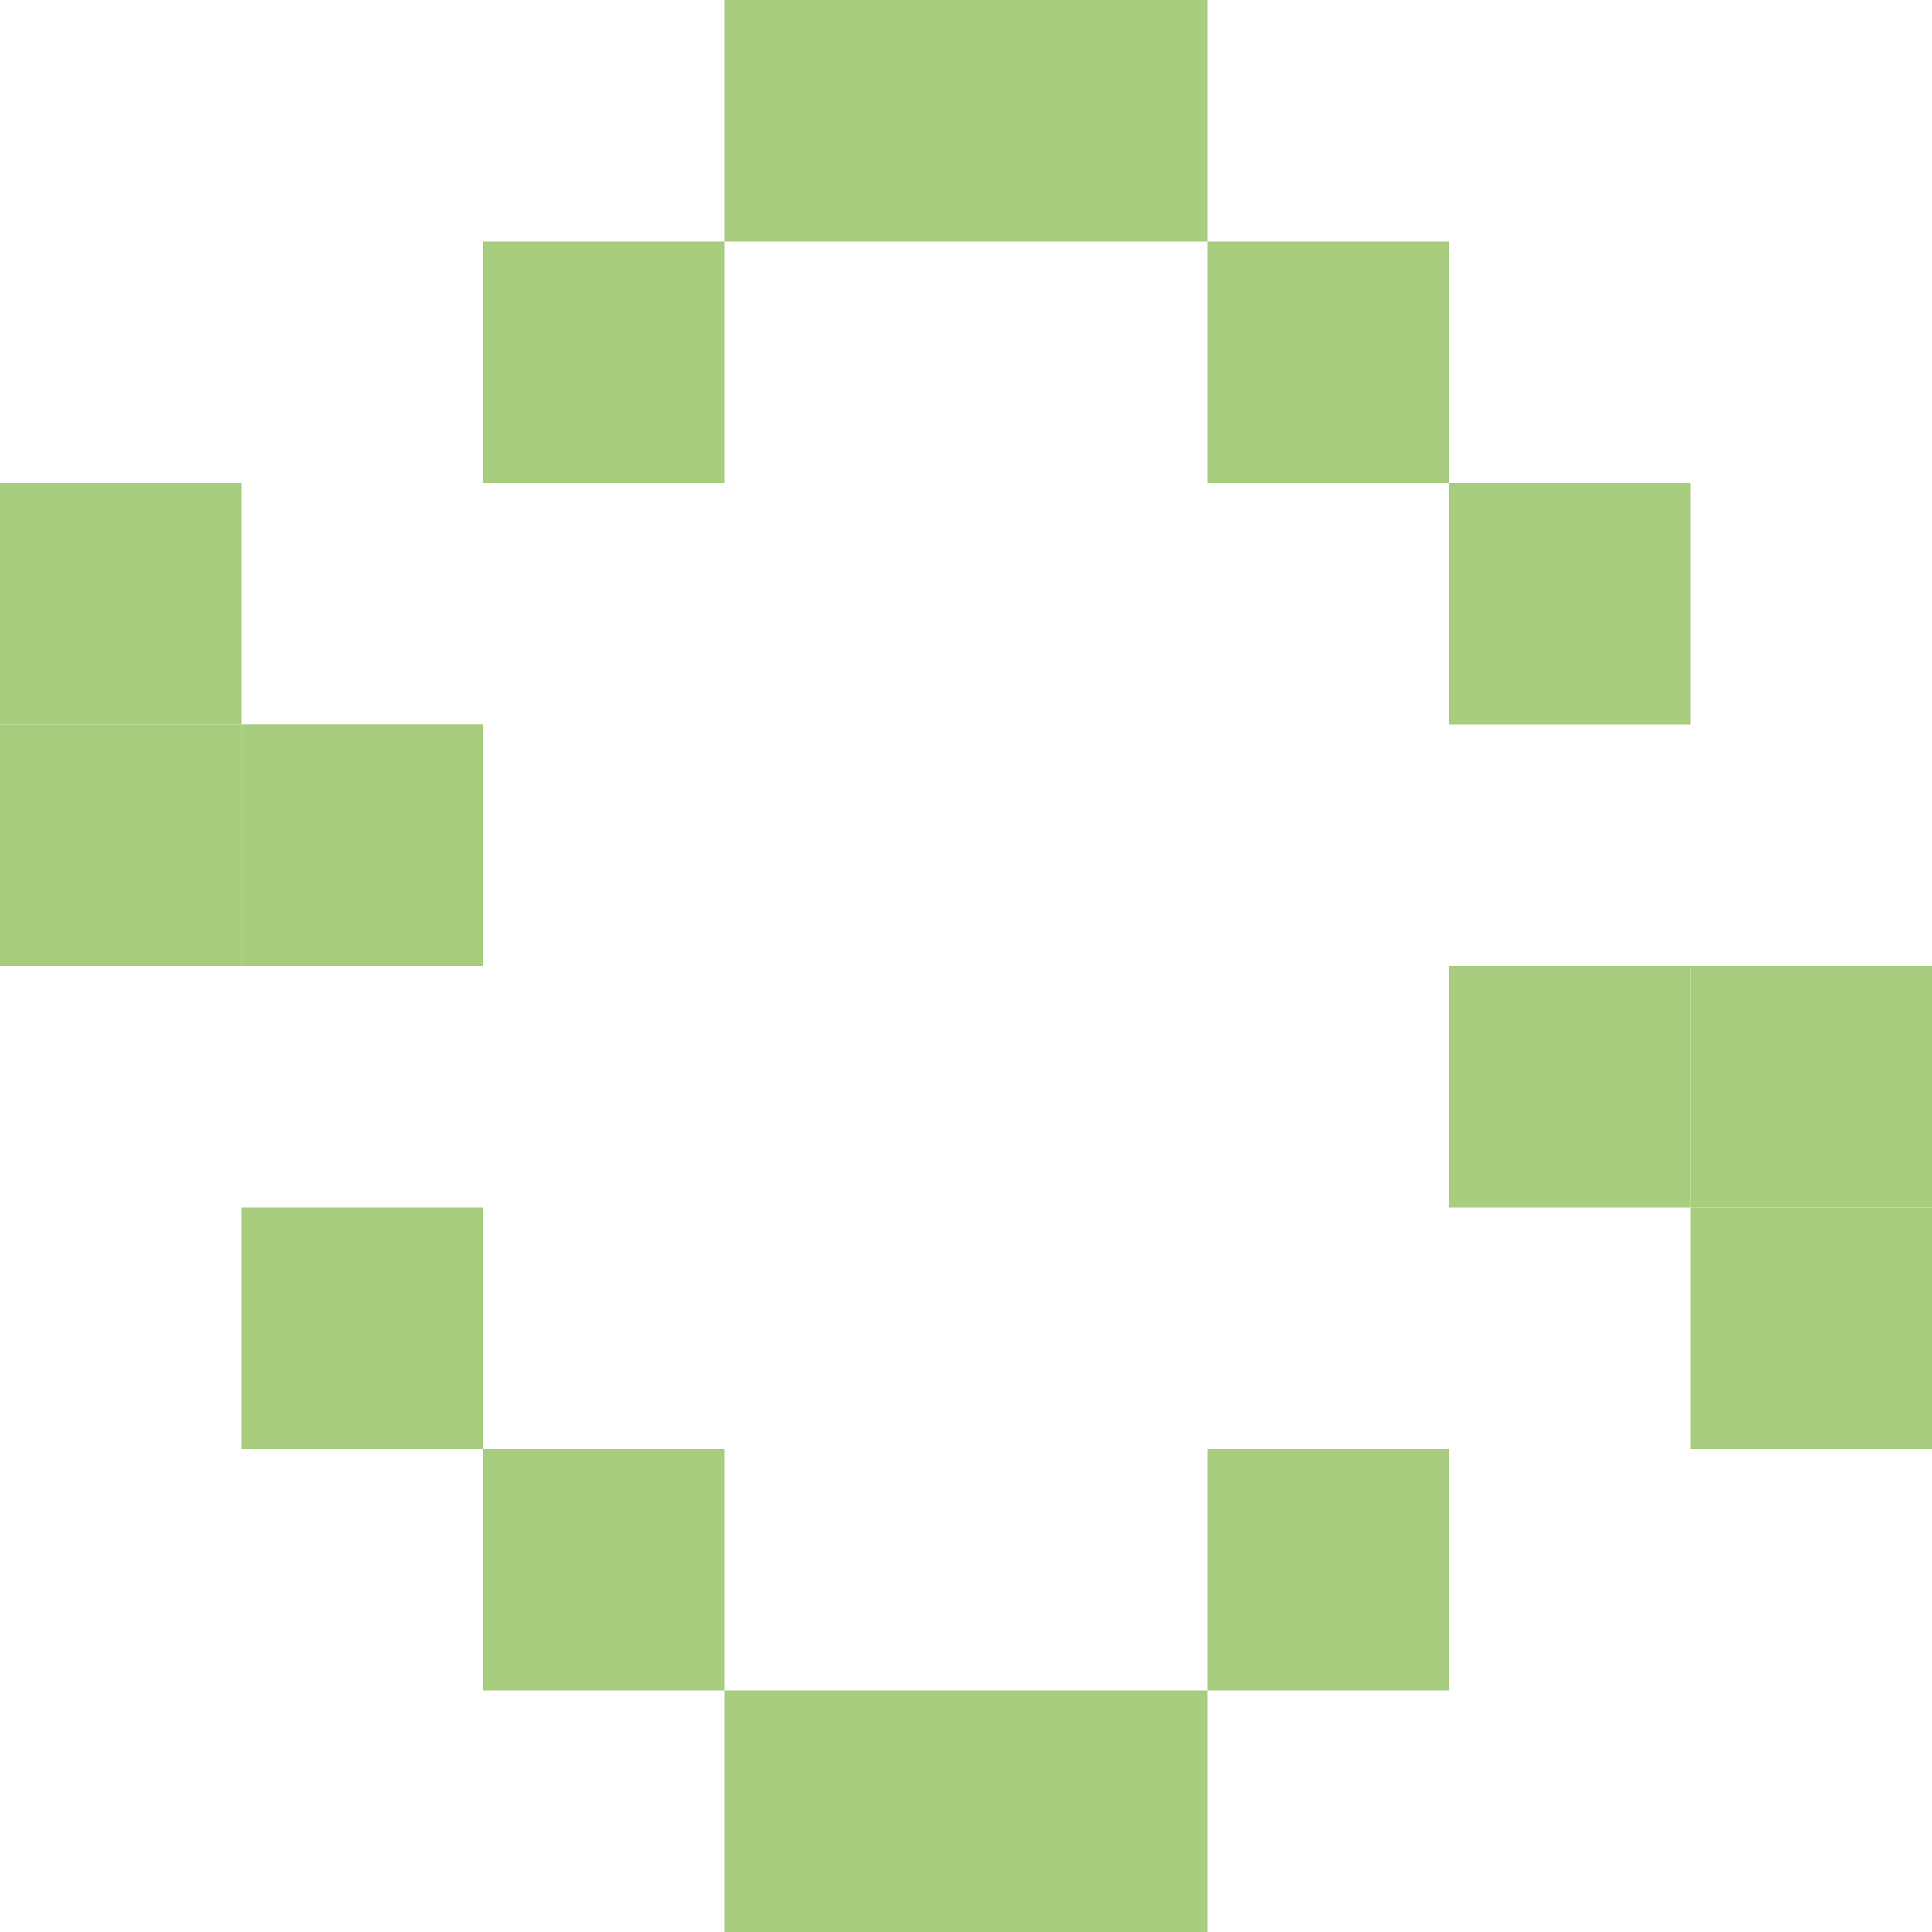 <?xml version="1.0" encoding="utf-8"?>
<!-- Generator: Adobe Illustrator 21.0.0, SVG Export Plug-In . SVG Version: 6.00 Build 0)  -->
<svg version="1.1" id="图层_1" xmlns="http://www.w3.org/2000/svg" xmlns:xlink="http://www.w3.org/1999/xlink" x="0px" y="0px"
	 viewBox="0 0 8 8" style="enable-background:new 0 0 8 8;" xml:space="preserve">
<style type="text/css">
	.st0{fill:#A9CD7E;}
</style>
<g id="刷新_复制">
	<rect x="3" class="st0" width="1" height="1"/>
	<rect x="2" y="1" class="st0" width="1" height="1"/>
	<rect y="2" class="st0" width="1" height="1"/>
	<rect x="1" y="3" class="st0" width="1" height="1"/>
	<rect y="3" class="st0" width="1" height="1"/>
	<rect x="1" y="3" class="st0" width="1" height="1"/>
	<rect x="4" class="st0" width="1" height="1"/>
	<rect x="5" y="1" class="st0" width="1" height="1"/>
	<rect x="6" y="2" class="st0" width="1" height="1"/>
	<rect x="4" y="7" class="st0" width="1" height="1"/>
	<rect x="5" y="6" class="st0" width="1" height="1"/>
	<rect x="7" y="5" class="st0" width="1" height="1"/>
	<rect x="7" y="4" class="st0" width="1" height="1"/>
	<rect x="6" y="4" class="st0" width="1" height="1"/>
	<rect x="3" y="7" class="st0" width="1" height="1"/>
	<rect x="2" y="6" class="st0" width="1" height="1"/>
	<rect x="1" y="5" class="st0" width="1" height="1"/>
</g>
</svg>
